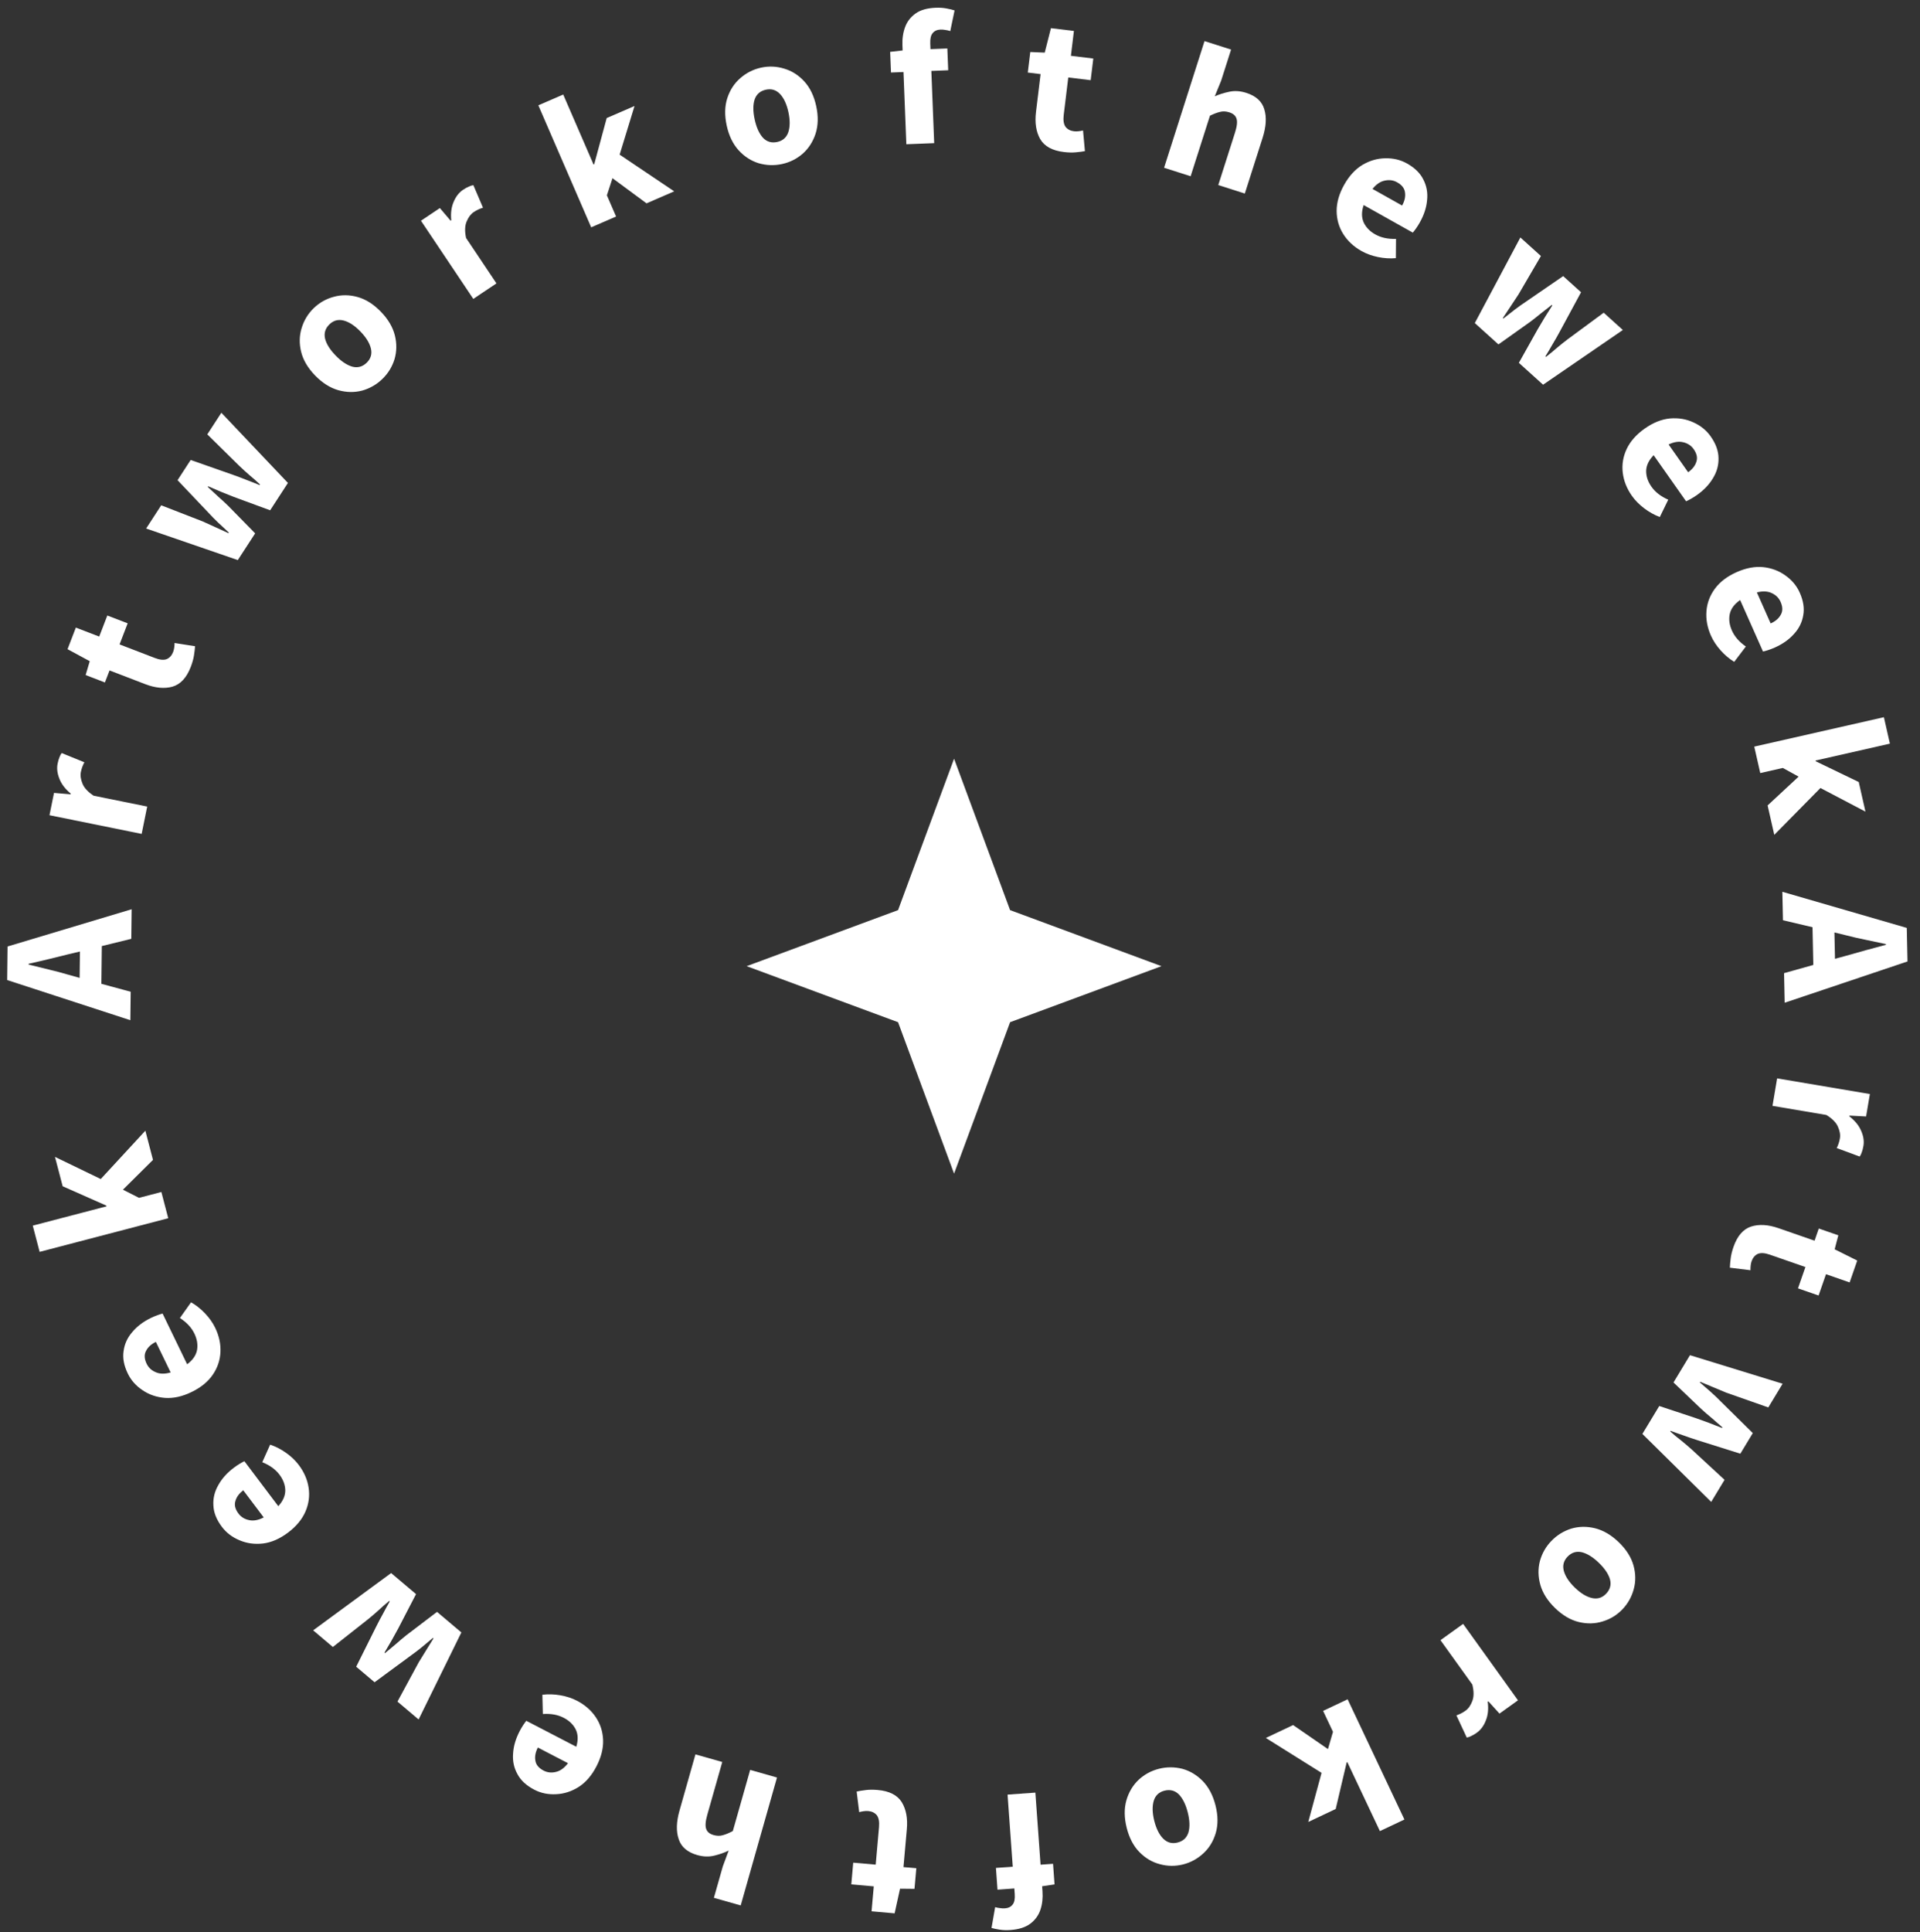 <svg width="162" height="163" viewBox="0 0 162 163" fill="none" xmlns="http://www.w3.org/2000/svg">
<rect x="0" y="0" width="162" height="163" fill="#333333" stroke="none"/>
<path d="M80.5 64L85.227 76.773L98 81.5L85.227 86.227L80.5 99L75.773 86.227L63 81.5L75.773 76.773L80.5 64Z" fill="white"/>
<path d="M5.762 82.22L6.719 82.488L6.745 80.264L5.783 80.493C5.258 80.625 4.702 80.763 4.114 80.905C3.526 81.037 2.959 81.169 2.413 81.301L2.412 81.365C2.965 81.5 3.534 81.64 4.119 81.785C4.694 81.92 5.242 82.065 5.762 82.22ZM10.998 86.058L0.605 82.672L0.638 79.84L11.107 76.699L11.078 79.195L8.591 79.805L8.554 82.989L11.026 83.658L10.998 86.058Z" fill="white"/>
<path d="M11.953 70.343L4.175 68.766L4.557 66.885L5.953 67.004L5.965 66.942C5.5 66.553 5.182 66.135 5.011 65.687C4.831 65.237 4.78 64.813 4.861 64.416C4.905 64.196 4.958 64.017 5.019 63.877C5.07 63.734 5.132 63.616 5.205 63.522L7.12 64.302C7.051 64.43 6.992 64.559 6.944 64.691C6.897 64.812 6.857 64.957 6.823 65.124C6.764 65.416 6.811 65.747 6.965 66.116C7.111 66.472 7.424 66.807 7.904 67.122L12.42 68.037L11.953 70.343Z" fill="white"/>
<path d="M16.095 56.258C15.743 57.174 15.226 57.729 14.545 57.925C13.868 58.11 13.102 58.038 12.246 57.708L9.244 56.554L8.853 57.569L7.226 56.943L7.573 55.774L5.699 54.761L6.4 52.94L8.371 53.698L9.055 51.921L10.772 52.581L10.088 54.358L13.06 55.502C13.478 55.663 13.815 55.695 14.069 55.598C14.317 55.488 14.496 55.288 14.607 55C14.653 54.88 14.684 54.755 14.701 54.624C14.72 54.483 14.73 54.355 14.728 54.24L16.458 54.512C16.445 54.724 16.415 54.981 16.367 55.282C16.324 55.574 16.233 55.899 16.095 56.258Z" fill="white"/>
<path d="M20.065 47.245L12.33 44.583L13.603 42.624L17.107 43.986C17.473 44.147 17.831 44.31 18.182 44.475C18.533 44.639 18.896 44.805 19.271 44.973L19.306 44.919C19.007 44.636 18.709 44.359 18.413 44.091C18.123 43.813 17.847 43.532 17.587 43.248L14.981 40.505L16.088 38.801L19.662 40.055C20.045 40.19 20.418 40.331 20.781 40.477C21.149 40.615 21.524 40.763 21.904 40.921L21.939 40.868C21.64 40.584 21.341 40.32 21.042 40.075C20.749 39.821 20.458 39.555 20.168 39.277L17.492 36.641L18.678 34.817L24.294 40.738L22.794 43.045L19.746 41.923C19.392 41.782 19.038 41.641 18.685 41.5C18.337 41.35 17.964 41.191 17.565 41.021L17.53 41.074C17.847 41.369 18.145 41.645 18.423 41.903C18.707 42.151 18.985 42.408 19.258 42.674L21.53 44.991L20.065 47.245Z" fill="white"/>
<path d="M32.268 31.962C31.787 32.431 31.22 32.758 30.569 32.945C29.918 33.117 29.246 33.108 28.555 32.917C27.856 32.719 27.202 32.306 26.592 31.679C25.975 31.044 25.581 30.378 25.41 29.682C25.238 28.986 25.252 28.318 25.449 27.68C25.647 27.026 25.986 26.465 26.468 25.997C26.95 25.529 27.517 25.208 28.168 25.036C28.811 24.857 29.479 24.862 30.17 25.053C30.861 25.244 31.516 25.657 32.133 26.291C32.743 26.919 33.137 27.584 33.316 28.288C33.487 28.984 33.477 29.656 33.287 30.302C33.09 30.94 32.75 31.494 32.268 31.962ZM30.941 30.597C31.285 30.262 31.404 29.864 31.297 29.402C31.183 28.933 30.888 28.454 30.412 27.965C29.929 27.467 29.458 27.159 29 27.04C28.541 26.92 28.14 27.027 27.796 27.362C27.444 27.704 27.321 28.106 27.428 28.568C27.542 29.022 27.841 29.497 28.324 29.994C28.8 30.484 29.267 30.796 29.726 30.931C30.184 31.05 30.589 30.939 30.941 30.597Z" fill="white"/>
<path d="M39.935 25.214L35.519 18.62L37.114 17.552L38.022 18.619L38.075 18.584C38.017 17.98 38.086 17.46 38.28 17.021C38.468 16.574 38.731 16.238 39.068 16.012C39.254 15.888 39.418 15.797 39.56 15.741C39.696 15.675 39.823 15.635 39.941 15.62L40.753 17.522C40.614 17.564 40.481 17.614 40.354 17.674C40.236 17.727 40.105 17.801 39.964 17.896C39.716 18.063 39.516 18.331 39.366 18.701C39.219 19.056 39.205 19.515 39.325 20.077L41.889 23.905L39.935 25.214Z" fill="white"/>
<path d="M49.882 19.176L45.423 8.884L47.522 7.975L50.08 13.876L50.138 13.851L51.19 9.96L53.539 8.942L52.282 13.044L56.885 16.141L54.551 17.153L51.679 15.032L51.206 16.475L51.982 18.266L49.882 19.176Z" fill="white"/>
<path d="M65.982 13.837C65.325 13.979 64.671 13.957 64.019 13.771C63.376 13.573 62.812 13.21 62.326 12.682C61.838 12.144 61.501 11.447 61.316 10.592C61.128 9.727 61.146 8.954 61.369 8.272C61.592 7.591 61.956 7.032 62.462 6.594C62.975 6.145 63.561 5.848 64.217 5.706C64.874 5.563 65.524 5.591 66.168 5.79C66.809 5.979 67.372 6.336 67.858 6.864C68.344 7.392 68.68 8.088 68.868 8.953C69.053 9.808 69.036 10.582 68.815 11.274C68.592 11.955 68.228 12.52 67.725 12.967C67.22 13.404 66.639 13.694 65.982 13.837ZM65.578 11.976C66.047 11.874 66.359 11.599 66.513 11.151C66.664 10.693 66.667 10.13 66.523 9.462C66.376 8.785 66.139 8.274 65.813 7.93C65.488 7.586 65.09 7.465 64.621 7.567C64.142 7.671 63.825 7.947 63.671 8.395C63.528 8.841 63.53 9.403 63.677 10.08C63.822 10.747 64.053 11.259 64.37 11.616C64.696 11.96 65.099 12.08 65.578 11.976Z" fill="white"/>
<path d="M76.472 12.167L76.232 6.076L75.177 6.118L75.108 4.375L76.16 4.254L76.143 3.822C76.121 3.257 76.196 2.742 76.37 2.276C76.544 1.81 76.838 1.43 77.254 1.136C77.669 0.842 78.234 0.681 78.948 0.653C79.278 0.64 79.584 0.66 79.863 0.713C80.143 0.766 80.369 0.821 80.542 0.878L80.179 2.622C80.038 2.574 79.898 2.542 79.759 2.526C79.619 2.5 79.485 2.489 79.357 2.494C79.069 2.505 78.849 2.605 78.696 2.792C78.543 2.969 78.475 3.26 78.49 3.665L78.509 4.145L79.932 4.089L80.005 5.927L78.582 5.983L78.822 12.075L76.472 12.167Z" fill="white"/>
<path d="M89.758 12.823C88.784 12.705 88.119 12.339 87.763 11.726C87.418 11.115 87.301 10.354 87.412 9.443L87.8 6.251L86.72 6.12L86.93 4.388L88.149 4.44L88.674 2.376L90.611 2.611L90.357 4.708L92.247 4.938L92.025 6.764L90.135 6.534L89.751 9.695C89.697 10.14 89.748 10.474 89.903 10.697C90.07 10.911 90.308 11.036 90.615 11.073C90.742 11.089 90.871 11.088 91.002 11.072C91.143 11.057 91.27 11.035 91.381 11.005L91.54 12.749C91.331 12.788 91.074 12.822 90.77 12.849C90.476 12.878 90.139 12.869 89.758 12.823Z" fill="white"/>
<path d="M98.219 14.151L101.631 3.467L103.872 4.182L103.035 6.804L102.495 8.126C102.86 7.963 103.265 7.835 103.709 7.742C104.167 7.641 104.65 7.672 105.158 7.835C105.981 8.097 106.488 8.562 106.678 9.227C106.882 9.886 106.833 10.688 106.531 11.633L105.032 16.327L102.792 15.611L104.198 11.207C104.374 10.658 104.418 10.258 104.33 10.006C104.253 9.757 104.051 9.581 103.726 9.477C103.442 9.386 103.177 9.374 102.931 9.441C102.689 9.499 102.409 9.605 102.09 9.761L100.46 14.867L98.219 14.151Z" fill="white"/>
<path d="M114.883 21.18C114.222 20.809 113.708 20.331 113.339 19.745C112.971 19.159 112.784 18.51 112.78 17.799C112.776 17.087 112.987 16.349 113.415 15.587C113.838 14.833 114.354 14.273 114.964 13.905C115.583 13.543 116.225 13.359 116.889 13.352C117.558 13.336 118.167 13.482 118.716 13.79C119.376 14.161 119.837 14.615 120.098 15.153C120.374 15.687 120.477 16.265 120.41 16.887C120.356 17.505 120.152 18.131 119.797 18.763C119.698 18.94 119.59 19.111 119.472 19.278C119.359 19.435 119.27 19.55 119.205 19.623L115.06 17.298C114.871 17.853 114.872 18.342 115.062 18.767C115.257 19.182 115.583 19.518 116.038 19.773C116.531 20.05 117.115 20.176 117.79 20.151L117.777 21.776C117.288 21.82 116.785 21.788 116.27 21.683C115.754 21.577 115.292 21.409 114.883 21.18ZM115.806 15.937L118.303 17.338C118.517 16.957 118.599 16.593 118.549 16.247C118.513 15.896 118.29 15.606 117.881 15.377C117.565 15.199 117.218 15.152 116.842 15.234C116.471 15.307 116.125 15.541 115.806 15.937Z" fill="white"/>
<path d="M124.437 27.252L128.282 20.032L130.016 21.597L128.12 24.843C127.903 25.179 127.686 25.508 127.468 25.828C127.25 26.149 127.029 26.481 126.805 26.825L126.853 26.868C127.18 26.617 127.499 26.367 127.811 26.117C128.131 25.874 128.452 25.646 128.773 25.433L131.892 23.291L133.401 24.653L131.6 27.985C131.407 28.342 131.209 28.688 131.007 29.023C130.813 29.365 130.608 29.712 130.392 30.063L130.44 30.106C130.767 29.855 131.075 29.601 131.364 29.345C131.66 29.096 131.969 28.849 132.289 28.607L135.313 26.379L136.928 27.837L130.197 32.452L128.154 30.608L129.743 27.774C129.937 27.447 130.132 27.119 130.327 26.792C130.529 26.472 130.746 26.129 130.976 25.762L130.929 25.719C130.588 25.986 130.268 26.236 129.97 26.471C129.681 26.712 129.383 26.946 129.077 27.173L126.432 29.053L124.437 27.252Z" fill="white"/>
<path d="M137.692 41.825C137.256 41.206 136.999 40.552 136.919 39.865C136.839 39.177 136.951 38.512 137.254 37.868C137.558 37.224 138.067 36.65 138.782 36.146C139.488 35.649 140.196 35.366 140.904 35.298C141.619 35.238 142.277 35.349 142.879 35.629C143.49 35.904 143.977 36.298 144.339 36.813C144.775 37.432 144.994 38.041 144.998 38.638C145.016 39.239 144.86 39.805 144.531 40.337C144.216 40.872 143.762 41.348 143.169 41.766C143.003 41.882 142.831 41.99 142.653 42.09C142.484 42.183 142.354 42.248 142.263 42.286L139.527 38.4C139.118 38.819 138.907 39.261 138.895 39.726C138.892 40.185 139.041 40.628 139.342 41.055C139.667 41.517 140.14 41.883 140.759 42.151L140.046 43.612C139.586 43.44 139.146 43.195 138.727 42.877C138.307 42.559 137.963 42.209 137.692 41.825ZM140.787 37.494L142.436 39.836C142.794 39.584 143.024 39.291 143.128 38.957C143.247 38.625 143.171 38.268 142.901 37.884C142.692 37.587 142.4 37.395 142.025 37.307C141.659 37.213 141.246 37.275 140.787 37.494Z" fill="white"/>
<path d="M144.361 53.621C144.053 52.929 143.927 52.238 143.982 51.548C144.037 50.858 144.276 50.227 144.699 49.654C145.121 49.081 145.732 48.617 146.531 48.262C147.321 47.911 148.07 47.771 148.778 47.841C149.49 47.921 150.115 48.157 150.651 48.549C151.197 48.937 151.598 49.418 151.853 49.993C152.161 50.685 152.258 51.325 152.146 51.912C152.047 52.505 151.784 53.03 151.358 53.488C150.945 53.952 150.407 54.331 149.745 54.625C149.559 54.707 149.37 54.78 149.176 54.843C148.992 54.901 148.852 54.94 148.755 54.96L146.825 50.617C146.342 50.949 146.05 51.341 145.948 51.795C145.856 52.245 145.916 52.708 146.128 53.186C146.358 53.703 146.751 54.152 147.306 54.536L146.323 55.831C145.905 55.573 145.521 55.247 145.171 54.854C144.822 54.461 144.551 54.05 144.361 53.621ZM148.237 49.972L149.4 52.59C149.8 52.412 150.083 52.169 150.25 51.862C150.431 51.56 150.426 51.194 150.235 50.765C150.088 50.434 149.839 50.188 149.488 50.029C149.147 49.866 148.73 49.847 148.237 49.972Z" fill="white"/>
<path d="M148.016 62.98L158.954 60.499L159.46 62.73L153.188 64.153L153.202 64.216L156.832 65.968L157.398 68.465L153.599 66.472L149.705 70.423L149.142 67.942L151.757 65.512L150.426 64.78L148.522 65.212L148.016 62.98Z" fill="white"/>
<path d="M155.745 78.892L154.78 78.656L154.827 80.879L155.781 80.619C156.301 80.47 156.852 80.314 157.436 80.153C158.02 80.002 158.582 79.851 159.123 79.701L159.121 79.637C158.564 79.521 157.991 79.4 157.402 79.273C156.823 79.157 156.271 79.03 155.745 78.892ZM150.387 75.227L160.885 78.272L160.945 81.103L150.583 84.585L150.531 82.089L152.997 81.398L152.93 78.214L150.438 77.626L150.387 75.227Z" fill="white"/>
<path d="M149.945 90.965L157.771 92.287L157.451 94.18L156.052 94.106L156.041 94.169C156.519 94.542 156.85 94.949 157.035 95.392C157.231 95.836 157.295 96.258 157.227 96.657C157.19 96.878 157.143 97.06 157.087 97.201C157.041 97.345 156.983 97.465 156.912 97.561L154.973 96.844C155.038 96.715 155.092 96.583 155.136 96.45C155.179 96.328 155.214 96.182 155.243 96.014C155.292 95.719 155.234 95.39 155.068 95.027C154.911 94.676 154.588 94.351 154.097 94.052L149.554 93.284L149.945 90.965Z" fill="white"/>
<path d="M146.265 105.178C146.587 104.251 147.086 103.679 147.76 103.461C148.43 103.254 149.199 103.301 150.065 103.602L153.103 104.658L153.46 103.631L155.108 104.203L154.799 105.383L156.704 106.334L156.063 108.178L154.069 107.484L153.443 109.282L151.705 108.678L152.331 106.88L149.323 105.834C148.9 105.687 148.563 105.666 148.312 105.771C148.068 105.889 147.895 106.094 147.793 106.386C147.751 106.507 147.724 106.633 147.712 106.765C147.697 106.906 147.692 107.034 147.697 107.149L145.959 106.935C145.965 106.722 145.987 106.464 146.025 106.161C146.059 105.868 146.139 105.54 146.265 105.178Z" fill="white"/>
<path d="M142.591 114.316L150.409 116.723L149.201 118.722L145.654 117.476C145.283 117.327 144.92 117.175 144.564 117.022C144.207 116.869 143.839 116.715 143.459 116.56L143.426 116.615C143.734 116.889 144.041 117.155 144.345 117.414C144.645 117.682 144.929 117.954 145.199 118.229L147.893 120.886L146.842 122.625L143.229 121.488C142.842 121.366 142.464 121.237 142.097 121.103C141.724 120.977 141.345 120.841 140.96 120.696L140.926 120.75C141.235 121.024 141.542 121.278 141.849 121.514C142.15 121.758 142.45 122.014 142.749 122.282L145.509 124.829L144.383 126.692L138.577 120.957L140.001 118.602L143.084 119.624C143.442 119.753 143.8 119.883 144.159 120.012C144.511 120.15 144.889 120.298 145.293 120.455L145.326 120.4C145 120.115 144.693 119.849 144.407 119.601C144.115 119.362 143.829 119.114 143.548 118.857L141.201 116.616L142.591 114.316Z" fill="white"/>
<path d="M130.893 129.988C131.36 129.504 131.915 129.158 132.56 128.95C133.205 128.757 133.876 128.745 134.574 128.913C135.278 129.088 135.946 129.479 136.576 130.086C137.213 130.7 137.629 131.353 137.823 132.043C138.017 132.734 138.025 133.401 137.849 134.046C137.672 134.705 137.351 135.277 136.885 135.761C136.419 136.245 135.863 136.583 135.218 136.776C134.58 136.977 133.913 136.993 133.216 136.825C132.519 136.657 131.851 136.266 131.214 135.651C130.584 135.045 130.168 134.392 129.967 133.694C129.773 133.004 129.76 132.333 129.929 131.681C130.106 131.036 130.427 130.472 130.893 129.988ZM132.264 131.309C131.931 131.655 131.826 132.057 131.947 132.515C132.077 132.98 132.387 133.449 132.879 133.923C133.378 134.404 133.859 134.697 134.321 134.801C134.783 134.906 135.181 134.785 135.514 134.44C135.854 134.086 135.964 133.681 135.842 133.223C135.713 132.773 135.399 132.307 134.899 131.826C134.408 131.352 133.931 131.056 133.468 130.936C133.006 130.832 132.605 130.956 132.264 131.309Z" fill="white"/>
<path d="M123.451 136.983L128.08 143.429L126.52 144.549L125.578 143.511L125.526 143.549C125.604 144.15 125.552 144.673 125.372 145.117C125.199 145.57 124.947 145.915 124.618 146.151C124.436 146.282 124.275 146.378 124.135 146.439C124.001 146.509 123.876 146.553 123.758 146.572L122.884 144.697C123.022 144.651 123.153 144.596 123.278 144.533C123.395 144.475 123.522 144.397 123.661 144.297C123.904 144.123 124.094 143.849 124.232 143.474C124.367 143.114 124.366 142.655 124.228 142.097L121.54 138.355L123.451 136.983Z" fill="white"/>
<path d="M113.706 143.342L118.499 153.483L116.43 154.461L113.682 148.645L113.624 148.673L112.7 152.596L110.385 153.69L111.507 149.549L106.806 146.604L109.106 145.517L112.046 147.543L112.471 146.085L111.637 144.32L113.706 143.342Z" fill="white"/>
<path d="M97.789 149.204C98.441 149.04 99.095 149.041 99.753 149.205C100.402 149.383 100.978 149.727 101.481 150.239C101.986 150.761 102.345 151.446 102.559 152.294C102.775 153.153 102.782 153.926 102.581 154.615C102.38 155.303 102.035 155.874 101.544 156.328C101.045 156.794 100.47 157.109 99.818 157.273C99.166 157.437 98.516 157.43 97.866 157.252C97.219 157.085 96.644 156.746 96.142 156.234C95.639 155.723 95.28 155.037 95.064 154.179C94.851 153.331 94.843 152.557 95.041 151.858C95.242 151.17 95.587 150.594 96.075 150.13C96.566 149.677 97.137 149.368 97.789 149.204ZM98.253 151.051C97.788 151.168 97.486 151.453 97.347 151.906C97.21 152.369 97.225 152.931 97.391 153.594C97.561 154.266 97.814 154.769 98.15 155.102C98.487 155.435 98.888 155.543 99.354 155.426C99.83 155.307 100.137 155.02 100.276 154.567C100.405 154.117 100.385 153.556 100.216 152.883C100.049 152.221 99.801 151.717 99.472 151.371C99.136 151.038 98.729 150.931 98.253 151.051Z" fill="white"/>
<path d="M87.359 151.215L87.798 157.295L88.851 157.219L88.977 158.958L87.929 159.114L87.96 159.545C88.001 160.109 87.942 160.626 87.784 161.098C87.625 161.569 87.343 161.958 86.938 162.266C86.532 162.573 85.973 162.752 85.26 162.804C84.93 162.828 84.625 162.818 84.344 162.774C84.062 162.73 83.834 162.682 83.659 162.631L83.966 160.876C84.108 160.919 84.249 160.947 84.389 160.958C84.529 160.98 84.664 160.986 84.791 160.977C85.079 160.956 85.296 160.85 85.442 160.657C85.589 160.476 85.648 160.182 85.619 159.778L85.585 159.299L84.164 159.402L84.032 157.567L85.452 157.464L85.013 151.384L87.359 151.215Z" fill="white"/>
<path d="M74.059 150.993C75.037 151.079 75.713 151.423 76.088 152.024C76.453 152.624 76.595 153.38 76.514 154.294L76.23 157.498L77.314 157.594L77.16 159.331L75.941 159.319L75.484 161.399L73.539 161.227L73.725 159.123L71.829 158.955L71.991 157.123L73.888 157.29L74.168 154.119C74.208 153.672 74.146 153.34 73.983 153.123C73.809 152.914 73.568 152.797 73.26 152.769C73.132 152.758 73.003 152.763 72.873 152.783C72.732 152.803 72.606 152.829 72.496 152.863L72.281 151.125C72.488 151.079 72.743 151.037 73.047 151C73.339 150.961 73.677 150.959 74.059 150.993Z" fill="white"/>
<path d="M65.559 149.941L62.497 160.731L60.235 160.089L60.986 157.442L61.482 156.103C61.122 156.278 60.722 156.419 60.281 156.527C59.827 156.642 59.343 156.627 58.83 156.481C57.999 156.245 57.477 155.798 57.265 155.139C57.04 154.487 57.062 153.684 57.333 152.73L58.678 147.989L60.941 148.631L59.679 153.08C59.522 153.634 59.491 154.035 59.587 154.284C59.672 154.53 59.879 154.7 60.207 154.793C60.495 154.874 60.76 154.878 61.003 154.802C61.243 154.737 61.52 154.622 61.833 154.456L63.296 149.299L65.559 149.941Z" fill="white"/>
<path d="M48.675 143.461C49.347 143.809 49.877 144.27 50.264 144.844C50.652 145.417 50.859 146.06 50.887 146.771C50.914 147.482 50.727 148.226 50.324 149.003C49.926 149.77 49.428 150.347 48.831 150.734C48.224 151.116 47.589 151.321 46.925 151.349C46.257 151.387 45.643 151.261 45.085 150.971C44.413 150.622 43.937 150.183 43.659 149.654C43.366 149.13 43.243 148.556 43.291 147.931C43.324 147.312 43.508 146.68 43.842 146.036C43.935 145.856 44.038 145.681 44.15 145.511C44.258 145.35 44.343 145.232 44.406 145.157L48.624 147.346C48.795 146.785 48.778 146.296 48.574 145.878C48.366 145.469 48.03 145.144 47.566 144.904C47.064 144.643 46.476 144.537 45.803 144.584L45.763 142.959C46.25 142.899 46.753 142.914 47.272 143.003C47.791 143.092 48.258 143.244 48.675 143.461ZM47.923 148.731L45.381 147.412C45.18 147.8 45.11 148.166 45.172 148.51C45.219 148.859 45.451 149.142 45.867 149.358C46.189 149.525 46.537 149.561 46.911 149.467C47.279 149.382 47.617 149.136 47.923 148.731Z" fill="white"/>
<path d="M38.928 137.703L35.32 145.045L33.536 143.537L35.325 140.231C35.531 139.888 35.737 139.553 35.945 139.225C36.152 138.897 36.362 138.558 36.574 138.207L36.526 138.166C36.207 138.427 35.896 138.688 35.592 138.948C35.28 139.201 34.967 139.44 34.653 139.663L31.605 141.905L30.053 140.594L31.744 137.205C31.926 136.841 32.112 136.489 32.303 136.147C32.486 135.799 32.679 135.446 32.884 135.088L32.835 135.047C32.516 135.308 32.217 135.572 31.936 135.837C31.648 136.096 31.348 136.352 31.036 136.606L28.086 138.931L26.424 137.526L33.001 132.694L35.103 134.47L33.608 137.355C33.424 137.688 33.24 138.021 33.056 138.355C32.864 138.681 32.658 139.032 32.44 139.406L32.489 139.447C32.822 139.169 33.133 138.908 33.422 138.665C33.704 138.414 33.994 138.17 34.292 137.933L36.875 135.968L38.928 137.703Z" fill="white"/>
<path d="M25.204 123.571C25.66 124.175 25.939 124.82 26.041 125.504C26.143 126.189 26.053 126.858 25.77 127.512C25.488 128.165 24.998 128.755 24.3 129.282C23.61 129.802 22.912 130.108 22.206 130.199C21.494 130.282 20.832 130.193 20.221 129.932C19.602 129.678 19.103 129.299 18.724 128.797C18.268 128.192 18.029 127.591 18.006 126.994C17.968 126.394 18.105 125.823 18.418 125.281C18.715 124.736 19.153 124.245 19.732 123.809C19.894 123.687 20.062 123.573 20.237 123.468C20.403 123.37 20.531 123.3 20.62 123.259L23.481 127.053C23.877 126.621 24.073 126.173 24.07 125.708C24.058 125.249 23.895 124.811 23.58 124.394C23.24 123.943 22.756 123.593 22.128 123.345L22.793 121.862C23.258 122.018 23.706 122.249 24.135 122.552C24.565 122.856 24.921 123.196 25.204 123.571ZM22.252 128.001L20.527 125.714C20.178 125.977 19.957 126.277 19.864 126.615C19.756 126.95 19.844 127.305 20.126 127.68C20.345 127.969 20.643 128.152 21.02 128.228C21.39 128.31 21.8 128.234 22.252 128.001Z" fill="white"/>
<path d="M18.154 111.998C18.484 112.68 18.633 113.366 18.6 114.058C18.567 114.749 18.349 115.388 17.946 115.974C17.542 116.561 16.947 117.044 16.16 117.425C15.382 117.802 14.638 117.967 13.928 117.919C13.213 117.863 12.581 117.647 12.033 117.273C11.474 116.903 11.058 116.435 10.784 115.868C10.454 115.187 10.335 114.551 10.429 113.96C10.508 113.365 10.753 112.831 11.165 112.36C11.562 111.883 12.087 111.486 12.74 111.17C12.922 111.082 13.11 111.003 13.301 110.934C13.483 110.87 13.622 110.826 13.718 110.804L15.789 115.081C16.261 114.734 16.54 114.332 16.627 113.875C16.704 113.423 16.629 112.961 16.401 112.491C16.155 111.982 15.748 111.545 15.18 111.18L16.12 109.854C16.547 110.098 16.941 110.411 17.303 110.792C17.666 111.174 17.949 111.576 18.154 111.998ZM14.399 115.771L13.151 113.194C12.757 113.384 12.482 113.636 12.325 113.949C12.155 114.257 12.171 114.622 12.376 115.044C12.534 115.371 12.791 115.608 13.147 115.755C13.493 115.908 13.91 115.913 14.399 115.771Z" fill="white"/>
<path d="M14.195 102.763L3.344 105.6L2.765 103.386L8.988 101.76L8.972 101.698L5.287 100.065L4.639 97.588L8.501 99.456L12.265 95.379L12.908 97.841L10.374 100.355L11.728 101.043L13.616 100.55L14.195 102.763Z" fill="white"/>
</svg>
